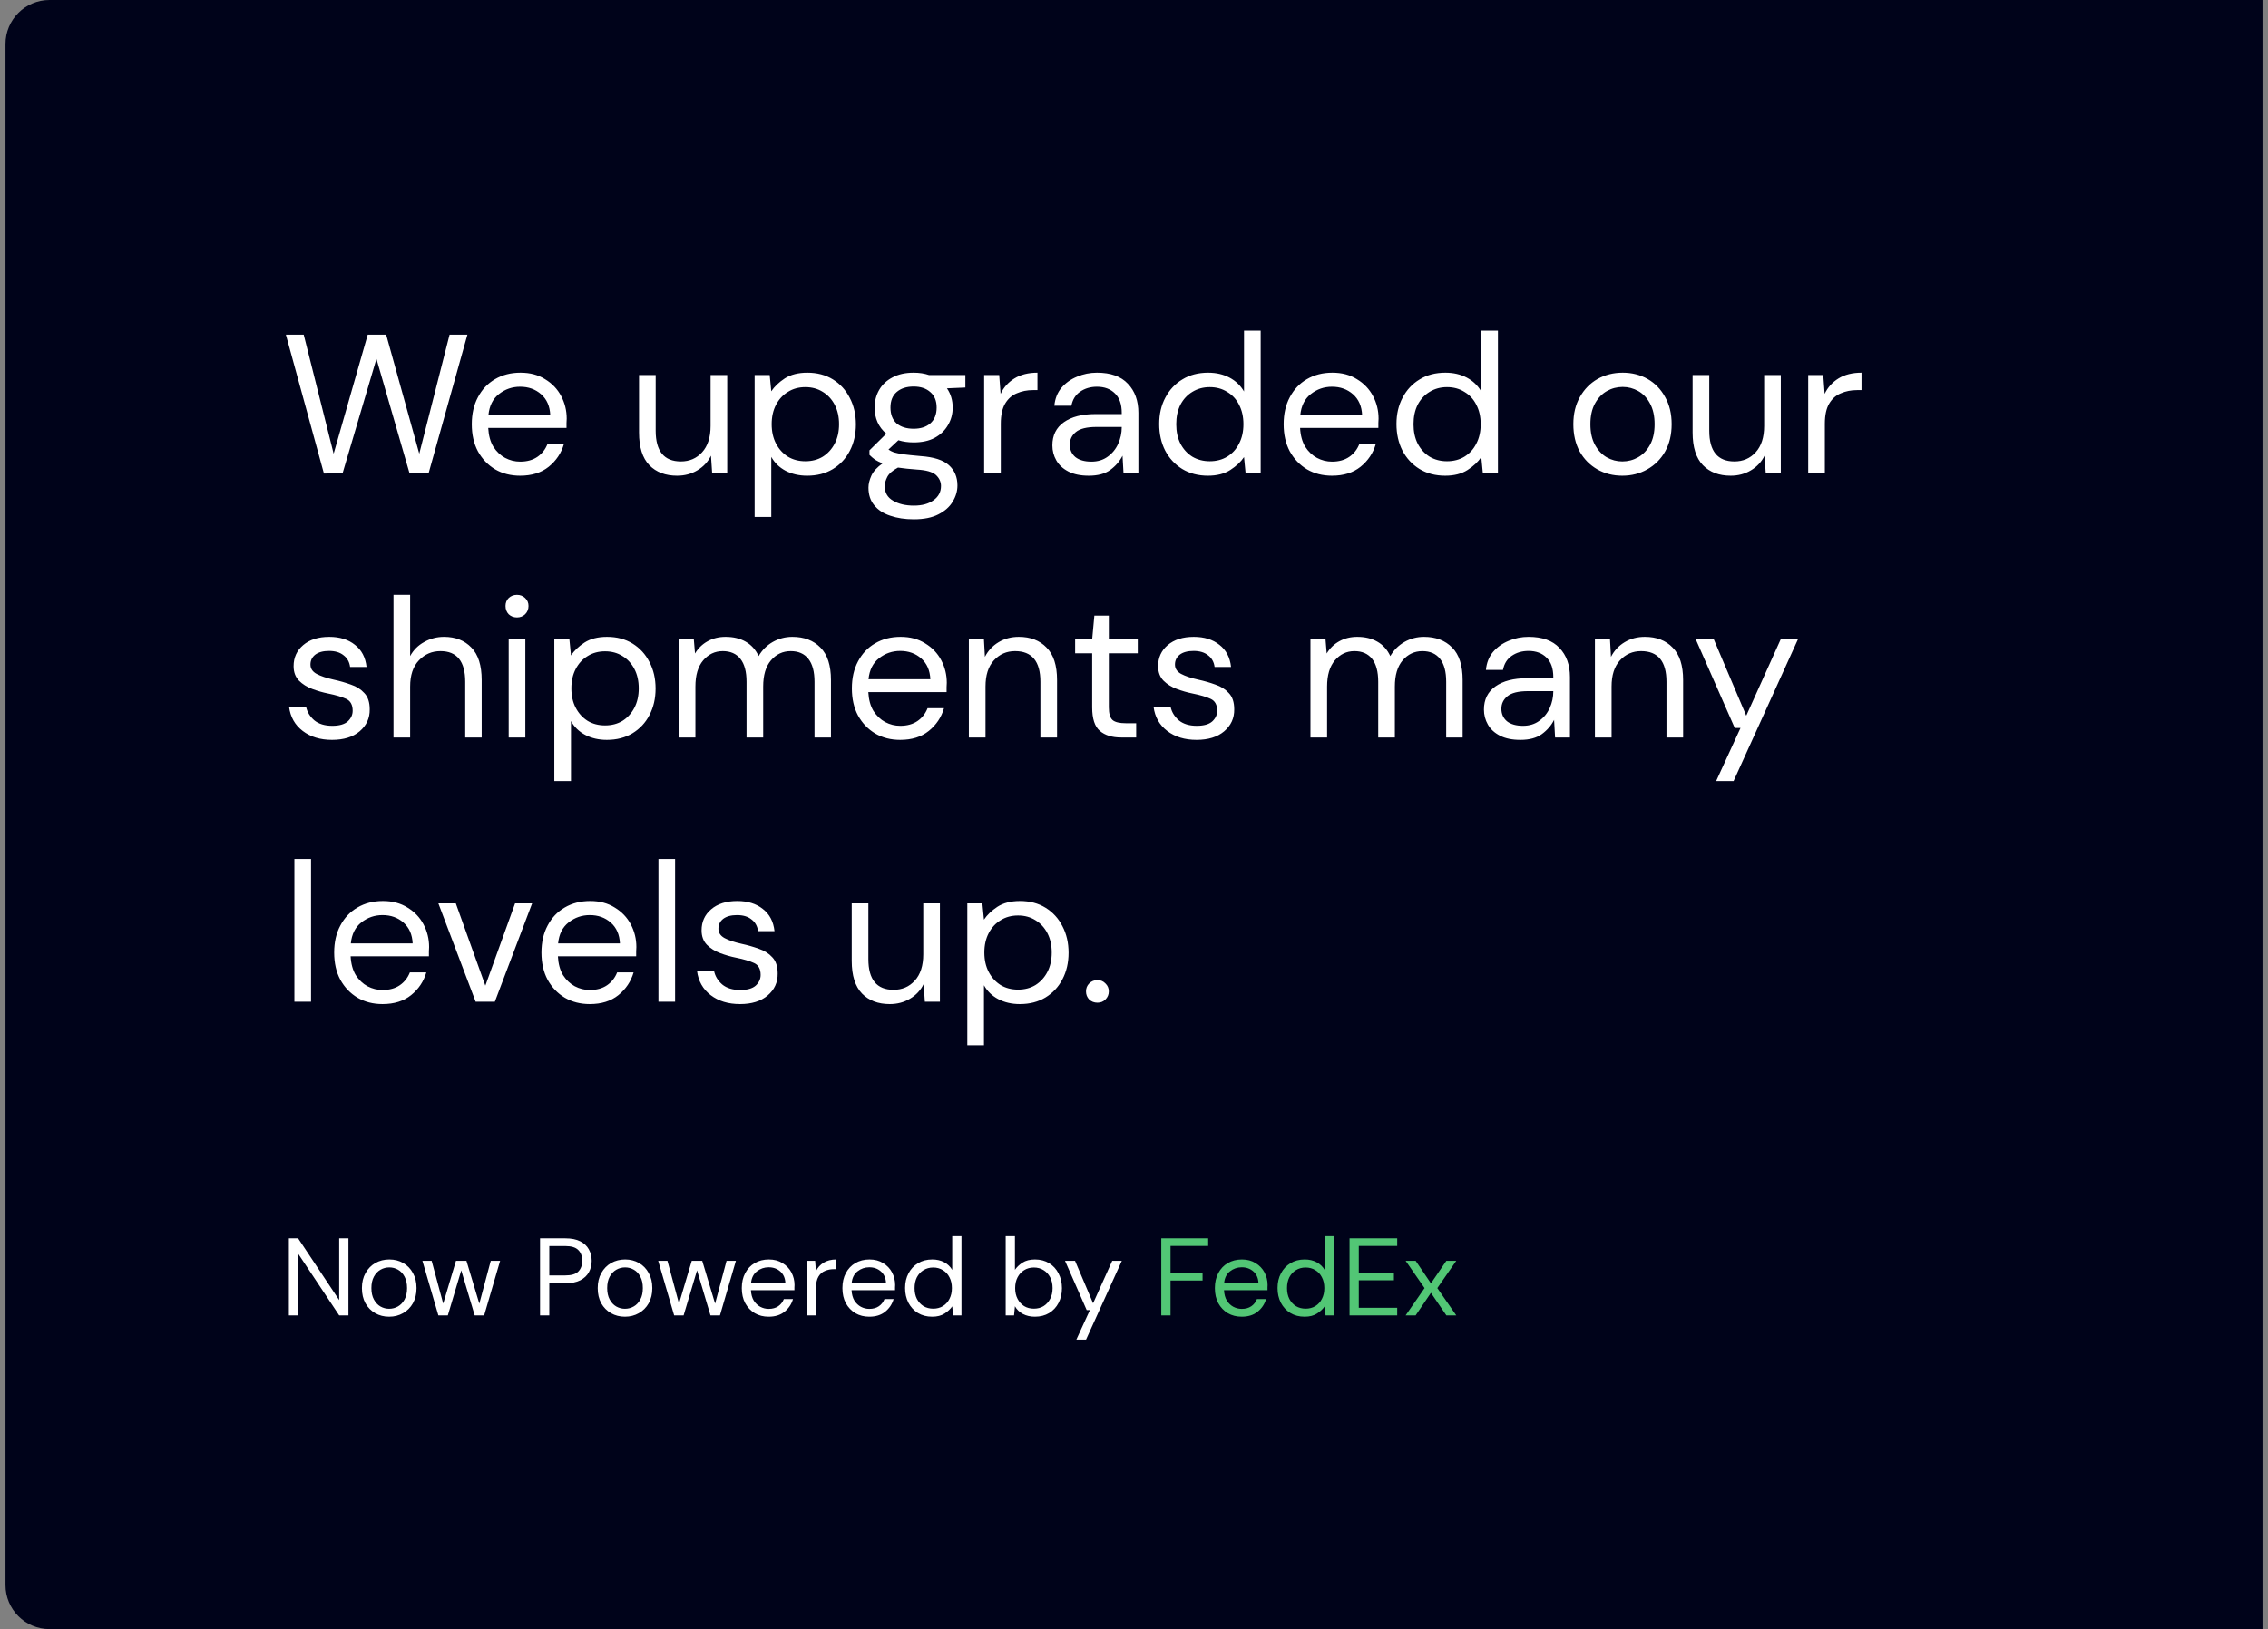 <svg width="412" height="296" viewBox="0 0 412 296" fill="none" xmlns="http://www.w3.org/2000/svg">
<rect x="0" y="0" width="412" height="296" fill="#808080" stroke="none"/>
<path d="M0.998 8C0.998 3.582 4.58 0 8.998 0H411.002V296H8.998C4.58 296 0.998 292.418 0.998 288V8Z" fill="#00031A"/>
<path d="M58.846 86.036L51.934 60.8H55.174L60.61 82.436L66.802 60.8H70.15L76.162 82.436L81.67 60.8H84.91L77.854 86H74.398L68.386 65.192L62.23 86L58.846 86.036ZM94.487 86.432C92.783 86.432 91.271 86.048 89.951 85.28C88.631 84.488 87.587 83.396 86.819 82.004C86.075 80.612 85.703 78.968 85.703 77.072C85.703 75.2 86.075 73.568 86.819 72.176C87.563 70.76 88.595 69.668 89.915 68.9C91.259 68.108 92.807 67.712 94.559 67.712C96.287 67.712 97.775 68.108 99.023 68.9C100.295 69.668 101.267 70.688 101.939 71.96C102.611 73.232 102.947 74.6 102.947 76.064C102.947 76.328 102.935 76.592 102.911 76.856C102.911 77.12 102.911 77.42 102.911 77.756H88.691C88.763 79.124 89.075 80.264 89.627 81.176C90.203 82.064 90.911 82.736 91.751 83.192C92.615 83.648 93.527 83.876 94.487 83.876C95.735 83.876 96.779 83.588 97.619 83.012C98.459 82.436 99.071 81.656 99.455 80.672H102.443C101.963 82.328 101.039 83.708 99.671 84.812C98.327 85.892 96.599 86.432 94.487 86.432ZM94.487 70.268C93.047 70.268 91.763 70.712 90.635 71.6C89.531 72.464 88.895 73.736 88.727 75.416H99.959C99.887 73.808 99.335 72.548 98.303 71.636C97.271 70.724 95.999 70.268 94.487 70.268ZM122.998 86.432C120.886 86.432 119.206 85.796 117.958 84.524C116.71 83.228 116.086 81.248 116.086 78.584V68.144H119.11V78.26C119.11 81.98 120.634 83.84 123.682 83.84C125.242 83.84 126.526 83.288 127.534 82.184C128.566 81.056 129.082 79.46 129.082 77.396V68.144H132.106V86H129.37L129.154 82.796C128.602 83.924 127.774 84.812 126.67 85.46C125.59 86.108 124.366 86.432 122.998 86.432ZM137.084 93.92V68.144H139.82L140.108 71.096C140.684 70.232 141.5 69.452 142.556 68.756C143.636 68.06 145.004 67.712 146.66 67.712C148.436 67.712 149.984 68.12 151.304 68.936C152.624 69.752 153.644 70.868 154.364 72.284C155.108 73.7 155.48 75.308 155.48 77.108C155.48 78.908 155.108 80.516 154.364 81.932C153.644 83.324 152.612 84.428 151.268 85.244C149.948 86.036 148.4 86.432 146.624 86.432C145.16 86.432 143.852 86.132 142.7 85.532C141.572 84.932 140.708 84.092 140.108 83.012V93.92H137.084ZM146.3 83.804C147.5 83.804 148.556 83.528 149.468 82.976C150.38 82.4 151.1 81.608 151.628 80.6C152.156 79.592 152.42 78.416 152.42 77.072C152.42 75.728 152.156 74.552 151.628 73.544C151.1 72.536 150.38 71.756 149.468 71.204C148.556 70.628 147.5 70.34 146.3 70.34C145.1 70.34 144.044 70.628 143.132 71.204C142.22 71.756 141.5 72.536 140.972 73.544C140.444 74.552 140.18 75.728 140.18 77.072C140.18 78.416 140.444 79.592 140.972 80.6C141.5 81.608 142.22 82.4 143.132 82.976C144.044 83.528 145.1 83.804 146.3 83.804ZM165.972 80.384C164.964 80.384 164.04 80.252 163.2 79.988L161.4 81.68C161.664 81.872 161.988 82.04 162.372 82.184C162.78 82.304 163.356 82.424 164.1 82.544C164.844 82.64 165.888 82.748 167.232 82.868C169.632 83.036 171.348 83.588 172.38 84.524C173.412 85.46 173.928 86.684 173.928 88.196C173.928 89.228 173.64 90.212 173.064 91.148C172.512 92.084 171.648 92.852 170.472 93.452C169.32 94.052 167.832 94.352 166.008 94.352C164.4 94.352 162.972 94.136 161.724 93.704C160.476 93.296 159.504 92.66 158.808 91.796C158.112 90.956 157.764 89.888 157.764 88.592C157.764 87.92 157.944 87.188 158.304 86.396C158.664 85.628 159.336 84.896 160.32 84.2C159.792 83.984 159.336 83.756 158.952 83.516C158.592 83.252 158.256 82.964 157.944 82.652V81.824L161.004 78.8C159.588 77.6 158.88 76.016 158.88 74.048C158.88 72.872 159.156 71.804 159.708 70.844C160.26 69.884 161.064 69.128 162.12 68.576C163.176 68 164.46 67.712 165.972 67.712C167.004 67.712 167.94 67.856 168.78 68.144H175.368V70.412L172.02 70.556C172.716 71.564 173.064 72.728 173.064 74.048C173.064 75.224 172.776 76.292 172.2 77.252C171.648 78.212 170.844 78.98 169.788 79.556C168.756 80.108 167.484 80.384 165.972 80.384ZM165.972 77.9C167.244 77.9 168.252 77.576 168.996 76.928C169.764 76.256 170.148 75.296 170.148 74.048C170.148 72.824 169.764 71.888 168.996 71.24C168.252 70.568 167.244 70.232 165.972 70.232C164.676 70.232 163.644 70.568 162.876 71.24C162.132 71.888 161.76 72.824 161.76 74.048C161.76 75.296 162.132 76.256 162.876 76.928C163.644 77.576 164.676 77.9 165.972 77.9ZM160.716 88.304C160.716 89.504 161.22 90.392 162.228 90.968C163.236 91.568 164.496 91.868 166.008 91.868C167.496 91.868 168.684 91.544 169.572 90.896C170.484 90.248 170.94 89.384 170.94 88.304C170.94 87.536 170.628 86.864 170.004 86.288C169.38 85.736 168.228 85.412 166.548 85.316C165.228 85.22 164.088 85.1 163.128 84.956C162.144 85.484 161.496 86.048 161.184 86.648C160.872 87.272 160.716 87.824 160.716 88.304ZM178.779 86V68.144H181.515L181.767 71.564C182.319 70.388 183.159 69.452 184.287 68.756C185.415 68.06 186.807 67.712 188.463 67.712V70.88H187.635C186.579 70.88 185.607 71.072 184.719 71.456C183.831 71.816 183.123 72.44 182.595 73.328C182.067 74.216 181.803 75.44 181.803 77V86H178.779ZM197.797 86.432C196.309 86.432 195.073 86.18 194.089 85.676C193.105 85.172 192.373 84.5 191.893 83.66C191.413 82.82 191.173 81.908 191.173 80.924C191.173 79.1 191.869 77.696 193.261 76.712C194.653 75.728 196.549 75.236 198.949 75.236H203.773V75.02C203.773 73.46 203.365 72.284 202.549 71.492C201.733 70.676 200.641 70.268 199.273 70.268C198.097 70.268 197.077 70.568 196.213 71.168C195.373 71.744 194.845 72.596 194.629 73.724H191.533C191.653 72.428 192.085 71.336 192.829 70.448C193.597 69.56 194.545 68.888 195.673 68.432C196.801 67.952 198.001 67.712 199.273 67.712C201.769 67.712 203.641 68.384 204.889 69.728C206.161 71.048 206.797 72.812 206.797 75.02V86H204.097L203.917 82.796C203.413 83.804 202.669 84.668 201.685 85.388C200.725 86.084 199.429 86.432 197.797 86.432ZM198.265 83.876C199.417 83.876 200.401 83.576 201.217 82.976C202.057 82.376 202.693 81.596 203.125 80.636C203.557 79.676 203.773 78.668 203.773 77.612V77.576H199.201C197.425 77.576 196.165 77.888 195.421 78.512C194.701 79.112 194.341 79.868 194.341 80.78C194.341 81.716 194.677 82.472 195.349 83.048C196.045 83.6 197.017 83.876 198.265 83.876ZM219.434 86.432C217.658 86.432 216.098 86.024 214.754 85.208C213.434 84.392 212.402 83.276 211.658 81.86C210.938 80.444 210.578 78.836 210.578 77.036C210.578 75.236 210.95 73.64 211.694 72.248C212.438 70.832 213.47 69.728 214.79 68.936C216.11 68.12 217.67 67.712 219.47 67.712C220.934 67.712 222.23 68.012 223.358 68.612C224.486 69.212 225.362 70.052 225.986 71.132V60.08H229.01V86H226.274L225.986 83.048C225.41 83.912 224.582 84.692 223.502 85.388C222.422 86.084 221.066 86.432 219.434 86.432ZM219.758 83.804C220.958 83.804 222.014 83.528 222.926 82.976C223.862 82.4 224.582 81.608 225.086 80.6C225.614 79.592 225.878 78.416 225.878 77.072C225.878 75.728 225.614 74.552 225.086 73.544C224.582 72.536 223.862 71.756 222.926 71.204C222.014 70.628 220.958 70.34 219.758 70.34C218.582 70.34 217.526 70.628 216.59 71.204C215.678 71.756 214.958 72.536 214.43 73.544C213.926 74.552 213.674 75.728 213.674 77.072C213.674 78.416 213.926 79.592 214.43 80.6C214.958 81.608 215.678 82.4 216.59 82.976C217.526 83.528 218.582 83.804 219.758 83.804ZM241.967 86.432C240.263 86.432 238.751 86.048 237.431 85.28C236.111 84.488 235.067 83.396 234.299 82.004C233.555 80.612 233.183 78.968 233.183 77.072C233.183 75.2 233.555 73.568 234.299 72.176C235.043 70.76 236.075 69.668 237.395 68.9C238.739 68.108 240.287 67.712 242.039 67.712C243.767 67.712 245.255 68.108 246.503 68.9C247.775 69.668 248.747 70.688 249.419 71.96C250.091 73.232 250.427 74.6 250.427 76.064C250.427 76.328 250.415 76.592 250.391 76.856C250.391 77.12 250.391 77.42 250.391 77.756H236.171C236.243 79.124 236.555 80.264 237.107 81.176C237.683 82.064 238.391 82.736 239.231 83.192C240.095 83.648 241.007 83.876 241.967 83.876C243.215 83.876 244.259 83.588 245.099 83.012C245.939 82.436 246.551 81.656 246.935 80.672H249.923C249.443 82.328 248.519 83.708 247.151 84.812C245.807 85.892 244.079 86.432 241.967 86.432ZM241.967 70.268C240.527 70.268 239.243 70.712 238.115 71.6C237.011 72.464 236.375 73.736 236.207 75.416H247.439C247.367 73.808 246.815 72.548 245.783 71.636C244.751 70.724 243.479 70.268 241.967 70.268ZM262.535 86.432C260.759 86.432 259.199 86.024 257.855 85.208C256.535 84.392 255.503 83.276 254.759 81.86C254.039 80.444 253.679 78.836 253.679 77.036C253.679 75.236 254.051 73.64 254.795 72.248C255.539 70.832 256.571 69.728 257.891 68.936C259.211 68.12 260.771 67.712 262.571 67.712C264.035 67.712 265.331 68.012 266.459 68.612C267.587 69.212 268.463 70.052 269.087 71.132V60.08H272.111V86H269.375L269.087 83.048C268.511 83.912 267.683 84.692 266.603 85.388C265.523 86.084 264.167 86.432 262.535 86.432ZM262.859 83.804C264.059 83.804 265.115 83.528 266.027 82.976C266.963 82.4 267.683 81.608 268.187 80.6C268.715 79.592 268.979 78.416 268.979 77.072C268.979 75.728 268.715 74.552 268.187 73.544C267.683 72.536 266.963 71.756 266.027 71.204C265.115 70.628 264.059 70.34 262.859 70.34C261.683 70.34 260.627 70.628 259.691 71.204C258.779 71.756 258.059 72.536 257.531 73.544C257.027 74.552 256.775 75.728 256.775 77.072C256.775 78.416 257.027 79.592 257.531 80.6C258.059 81.608 258.779 82.4 259.691 82.976C260.627 83.528 261.683 83.804 262.859 83.804ZM294.704 86.432C293.024 86.432 291.512 86.048 290.168 85.28C288.824 84.512 287.756 83.432 286.964 82.04C286.196 80.624 285.812 78.968 285.812 77.072C285.812 75.176 286.208 73.532 287 72.14C287.792 70.724 288.86 69.632 290.204 68.864C291.572 68.096 293.096 67.712 294.776 67.712C296.456 67.712 297.968 68.096 299.312 68.864C300.656 69.632 301.712 70.724 302.48 72.14C303.272 73.532 303.668 75.176 303.668 77.072C303.668 78.968 303.272 80.624 302.48 82.04C301.688 83.432 300.608 84.512 299.24 85.28C297.896 86.048 296.384 86.432 294.704 86.432ZM294.704 83.84C295.736 83.84 296.696 83.588 297.584 83.084C298.472 82.58 299.192 81.824 299.744 80.816C300.296 79.808 300.572 78.56 300.572 77.072C300.572 75.584 300.296 74.336 299.744 73.328C299.216 72.32 298.508 71.564 297.62 71.06C296.732 70.556 295.784 70.304 294.776 70.304C293.744 70.304 292.784 70.556 291.896 71.06C291.008 71.564 290.288 72.32 289.736 73.328C289.184 74.336 288.908 75.584 288.908 77.072C288.908 78.56 289.184 79.808 289.736 80.816C290.288 81.824 290.996 82.58 291.86 83.084C292.748 83.588 293.696 83.84 294.704 83.84ZM314.389 86.432C312.277 86.432 310.597 85.796 309.349 84.524C308.101 83.228 307.477 81.248 307.477 78.584V68.144H310.501V78.26C310.501 81.98 312.025 83.84 315.073 83.84C316.633 83.84 317.917 83.288 318.925 82.184C319.957 81.056 320.473 79.46 320.473 77.396V68.144H323.497V86H320.761L320.545 82.796C319.993 83.924 319.165 84.812 318.061 85.46C316.981 86.108 315.757 86.432 314.389 86.432ZM328.474 86V68.144H331.21L331.462 71.564C332.014 70.388 332.854 69.452 333.982 68.756C335.11 68.06 336.502 67.712 338.158 67.712V70.88H337.33C336.274 70.88 335.302 71.072 334.414 71.456C333.526 71.816 332.818 72.44 332.29 73.328C331.762 74.216 331.498 75.44 331.498 77V86H328.474ZM60.322 134.432C58.186 134.432 56.41 133.892 54.994 132.812C53.578 131.732 52.75 130.268 52.51 128.42H55.606C55.798 129.356 56.29 130.172 57.082 130.868C57.898 131.54 58.99 131.876 60.358 131.876C61.63 131.876 62.566 131.612 63.166 131.084C63.766 130.532 64.066 129.884 64.066 129.14C64.066 128.06 63.67 127.34 62.878 126.98C62.11 126.62 61.018 126.296 59.602 126.008C58.642 125.816 57.682 125.54 56.722 125.18C55.762 124.82 54.958 124.316 54.31 123.668C53.662 122.996 53.338 122.12 53.338 121.04C53.338 119.48 53.914 118.208 55.066 117.224C56.242 116.216 57.826 115.712 59.818 115.712C61.714 115.712 63.262 116.192 64.462 117.152C65.686 118.088 66.394 119.432 66.586 121.184H63.598C63.478 120.272 63.082 119.564 62.41 119.06C61.762 118.532 60.886 118.268 59.782 118.268C58.702 118.268 57.862 118.496 57.262 118.952C56.686 119.408 56.398 120.008 56.398 120.752C56.398 121.472 56.77 122.036 57.514 122.444C58.282 122.852 59.314 123.2 60.61 123.488C61.714 123.728 62.758 124.028 63.742 124.388C64.75 124.724 65.566 125.24 66.19 125.936C66.838 126.608 67.162 127.592 67.162 128.888C67.186 130.496 66.574 131.828 65.326 132.884C64.102 133.916 62.434 134.432 60.322 134.432ZM71.482 134V108.08H74.506V119.204C75.106 118.1 75.958 117.248 77.062 116.648C78.166 116.024 79.366 115.712 80.662 115.712C82.726 115.712 84.382 116.36 85.63 117.656C86.878 118.928 87.502 120.896 87.502 123.56V134H84.514V123.884C84.514 120.164 83.014 118.304 80.014 118.304C78.454 118.304 77.146 118.868 76.09 119.996C75.034 121.1 74.506 122.684 74.506 124.748V134H71.482ZM93.92 112.184C93.32 112.184 92.816 111.992 92.408 111.608C92.024 111.2 91.832 110.696 91.832 110.096C91.832 109.52 92.024 109.04 92.408 108.656C92.816 108.272 93.32 108.08 93.92 108.08C94.496 108.08 94.988 108.272 95.396 108.656C95.804 109.04 96.008 109.52 96.008 110.096C96.008 110.696 95.804 111.2 95.396 111.608C94.988 111.992 94.496 112.184 93.92 112.184ZM92.408 134V116.144H95.432V134H92.408ZM100.697 141.92V116.144H103.433L103.721 119.096C104.297 118.232 105.113 117.452 106.169 116.756C107.249 116.06 108.617 115.712 110.273 115.712C112.049 115.712 113.597 116.12 114.917 116.936C116.237 117.752 117.257 118.868 117.977 120.284C118.721 121.7 119.093 123.308 119.093 125.108C119.093 126.908 118.721 128.516 117.977 129.932C117.257 131.324 116.225 132.428 114.881 133.244C113.561 134.036 112.013 134.432 110.237 134.432C108.773 134.432 107.465 134.132 106.313 133.532C105.185 132.932 104.321 132.092 103.721 131.012V141.92H100.697ZM109.913 131.804C111.113 131.804 112.169 131.528 113.081 130.976C113.993 130.4 114.713 129.608 115.241 128.6C115.769 127.592 116.033 126.416 116.033 125.072C116.033 123.728 115.769 122.552 115.241 121.544C114.713 120.536 113.993 119.756 113.081 119.204C112.169 118.628 111.113 118.34 109.913 118.34C108.713 118.34 107.657 118.628 106.745 119.204C105.833 119.756 105.113 120.536 104.585 121.544C104.057 122.552 103.793 123.728 103.793 125.072C103.793 126.416 104.057 127.592 104.585 128.6C105.113 129.608 105.833 130.4 106.745 130.976C107.657 131.528 108.713 131.804 109.913 131.804ZM123.302 134V116.144H126.038L126.254 118.736C126.83 117.776 127.598 117.032 128.558 116.504C129.518 115.976 130.598 115.712 131.798 115.712C133.214 115.712 134.426 116 135.434 116.576C136.466 117.152 137.258 118.028 137.81 119.204C138.434 118.124 139.286 117.272 140.366 116.648C141.47 116.024 142.658 115.712 143.93 115.712C146.066 115.712 147.77 116.36 149.042 117.656C150.314 118.928 150.95 120.896 150.95 123.56V134H147.962V123.884C147.962 122.036 147.59 120.644 146.846 119.708C146.102 118.772 145.034 118.304 143.642 118.304C142.202 118.304 141.002 118.868 140.042 119.996C139.106 121.1 138.638 122.684 138.638 124.748V134H135.614V123.884C135.614 122.036 135.242 120.644 134.498 119.708C133.754 118.772 132.686 118.304 131.294 118.304C129.878 118.304 128.69 118.868 127.73 119.996C126.794 121.1 126.326 122.684 126.326 124.748V134H123.302ZM163.533 134.432C161.829 134.432 160.317 134.048 158.997 133.28C157.677 132.488 156.633 131.396 155.865 130.004C155.121 128.612 154.749 126.968 154.749 125.072C154.749 123.2 155.121 121.568 155.865 120.176C156.609 118.76 157.641 117.668 158.961 116.9C160.305 116.108 161.853 115.712 163.605 115.712C165.333 115.712 166.821 116.108 168.069 116.9C169.341 117.668 170.313 118.688 170.985 119.96C171.657 121.232 171.993 122.6 171.993 124.064C171.993 124.328 171.981 124.592 171.957 124.856C171.957 125.12 171.957 125.42 171.957 125.756H157.737C157.809 127.124 158.121 128.264 158.673 129.176C159.249 130.064 159.957 130.736 160.797 131.192C161.661 131.648 162.573 131.876 163.533 131.876C164.781 131.876 165.825 131.588 166.665 131.012C167.505 130.436 168.117 129.656 168.501 128.672H171.489C171.009 130.328 170.085 131.708 168.717 132.812C167.373 133.892 165.645 134.432 163.533 134.432ZM163.533 118.268C162.093 118.268 160.809 118.712 159.681 119.6C158.577 120.464 157.941 121.736 157.773 123.416H169.005C168.933 121.808 168.381 120.548 167.349 119.636C166.317 118.724 165.045 118.268 163.533 118.268ZM176.002 134V116.144H178.738L178.918 119.348C179.494 118.22 180.322 117.332 181.402 116.684C182.482 116.036 183.706 115.712 185.074 115.712C187.186 115.712 188.866 116.36 190.114 117.656C191.386 118.928 192.022 120.896 192.022 123.56V134H188.998V123.884C188.998 120.164 187.462 118.304 184.39 118.304C182.854 118.304 181.57 118.868 180.538 119.996C179.53 121.1 179.026 122.684 179.026 124.748V134H176.002ZM203.659 134C202.027 134 200.743 133.604 199.807 132.812C198.871 132.02 198.403 130.592 198.403 128.528V118.7H195.307V116.144H198.403L198.799 111.86H201.427V116.144H206.683V118.7H201.427V128.528C201.427 129.656 201.655 130.424 202.111 130.832C202.567 131.216 203.371 131.408 204.523 131.408H206.395V134H203.659ZM217.365 134.432C215.229 134.432 213.453 133.892 212.037 132.812C210.621 131.732 209.793 130.268 209.553 128.42H212.649C212.841 129.356 213.333 130.172 214.125 130.868C214.941 131.54 216.033 131.876 217.401 131.876C218.673 131.876 219.609 131.612 220.209 131.084C220.809 130.532 221.109 129.884 221.109 129.14C221.109 128.06 220.713 127.34 219.921 126.98C219.153 126.62 218.061 126.296 216.645 126.008C215.685 125.816 214.725 125.54 213.765 125.18C212.805 124.82 212.001 124.316 211.353 123.668C210.705 122.996 210.381 122.12 210.381 121.04C210.381 119.48 210.957 118.208 212.109 117.224C213.285 116.216 214.869 115.712 216.861 115.712C218.757 115.712 220.305 116.192 221.505 117.152C222.729 118.088 223.437 119.432 223.629 121.184H220.641C220.521 120.272 220.125 119.564 219.453 119.06C218.805 118.532 217.929 118.268 216.825 118.268C215.745 118.268 214.905 118.496 214.305 118.952C213.729 119.408 213.441 120.008 213.441 120.752C213.441 121.472 213.813 122.036 214.557 122.444C215.325 122.852 216.357 123.2 217.653 123.488C218.757 123.728 219.801 124.028 220.785 124.388C221.793 124.724 222.609 125.24 223.233 125.936C223.881 126.608 224.205 127.592 224.205 128.888C224.229 130.496 223.617 131.828 222.369 132.884C221.145 133.916 219.477 134.432 217.365 134.432ZM238.052 134V116.144H240.788L241.004 118.736C241.58 117.776 242.348 117.032 243.308 116.504C244.268 115.976 245.348 115.712 246.548 115.712C247.964 115.712 249.176 116 250.184 116.576C251.216 117.152 252.008 118.028 252.56 119.204C253.184 118.124 254.036 117.272 255.116 116.648C256.22 116.024 257.408 115.712 258.68 115.712C260.816 115.712 262.52 116.36 263.792 117.656C265.064 118.928 265.7 120.896 265.7 123.56V134H262.712V123.884C262.712 122.036 262.34 120.644 261.596 119.708C260.852 118.772 259.784 118.304 258.392 118.304C256.952 118.304 255.752 118.868 254.792 119.996C253.856 121.1 253.388 122.684 253.388 124.748V134H250.364V123.884C250.364 122.036 249.992 120.644 249.248 119.708C248.504 118.772 247.436 118.304 246.044 118.304C244.628 118.304 243.44 118.868 242.48 119.996C241.544 121.1 241.076 122.684 241.076 124.748V134H238.052ZM276.195 134.432C274.707 134.432 273.471 134.18 272.487 133.676C271.503 133.172 270.771 132.5 270.291 131.66C269.811 130.82 269.571 129.908 269.571 128.924C269.571 127.1 270.267 125.696 271.659 124.712C273.051 123.728 274.947 123.236 277.347 123.236H282.171V123.02C282.171 121.46 281.763 120.284 280.947 119.492C280.131 118.676 279.039 118.268 277.671 118.268C276.495 118.268 275.475 118.568 274.611 119.168C273.771 119.744 273.243 120.596 273.027 121.724H269.931C270.051 120.428 270.483 119.336 271.227 118.448C271.995 117.56 272.943 116.888 274.071 116.432C275.199 115.952 276.399 115.712 277.671 115.712C280.167 115.712 282.039 116.384 283.287 117.728C284.559 119.048 285.195 120.812 285.195 123.02V134H282.495L282.315 130.796C281.811 131.804 281.067 132.668 280.083 133.388C279.123 134.084 277.827 134.432 276.195 134.432ZM276.663 131.876C277.815 131.876 278.799 131.576 279.615 130.976C280.455 130.376 281.091 129.596 281.523 128.636C281.955 127.676 282.171 126.668 282.171 125.612V125.576H277.599C275.823 125.576 274.563 125.888 273.819 126.512C273.099 127.112 272.739 127.868 272.739 128.78C272.739 129.716 273.075 130.472 273.747 131.048C274.443 131.6 275.415 131.876 276.663 131.876ZM289.732 134V116.144H292.468L292.648 119.348C293.224 118.22 294.052 117.332 295.132 116.684C296.212 116.036 297.436 115.712 298.804 115.712C300.916 115.712 302.596 116.36 303.844 117.656C305.116 118.928 305.752 120.896 305.752 123.56V134H302.728V123.884C302.728 120.164 301.192 118.304 298.12 118.304C296.584 118.304 295.3 118.868 294.268 119.996C293.26 121.1 292.756 122.684 292.756 124.748V134H289.732ZM311.75 141.92L316.178 132.272H315.134L308.042 116.144H311.318L317.222 130.04L323.486 116.144H326.618L314.918 141.92H311.75ZM53.482 182V156.08H56.506V182H53.482ZM69.49 182.432C67.787 182.432 66.275 182.048 64.954 181.28C63.635 180.488 62.59 179.396 61.822 178.004C61.078 176.612 60.706 174.968 60.706 173.072C60.706 171.2 61.078 169.568 61.822 168.176C62.566 166.76 63.599 165.668 64.918 164.9C66.263 164.108 67.811 163.712 69.562 163.712C71.29 163.712 72.778 164.108 74.026 164.9C75.299 165.668 76.27 166.688 76.942 167.96C77.615 169.232 77.951 170.6 77.951 172.064C77.951 172.328 77.939 172.592 77.915 172.856C77.915 173.12 77.915 173.42 77.915 173.756H63.694C63.767 175.124 64.079 176.264 64.63 177.176C65.207 178.064 65.915 178.736 66.754 179.192C67.618 179.648 68.531 179.876 69.49 179.876C70.739 179.876 71.782 179.588 72.623 179.012C73.463 178.436 74.075 177.656 74.459 176.672H77.447C76.966 178.328 76.043 179.708 74.674 180.812C73.331 181.892 71.603 182.432 69.49 182.432ZM69.49 166.268C68.05 166.268 66.766 166.712 65.638 167.6C64.534 168.464 63.898 169.736 63.73 171.416H74.963C74.891 169.808 74.338 168.548 73.306 167.636C72.275 166.724 71.002 166.268 69.49 166.268ZM86.403 182L79.635 164.144H82.803L88.168 179.084L93.567 164.144H96.663L89.895 182H86.403ZM107.143 182.432C105.439 182.432 103.927 182.048 102.607 181.28C101.287 180.488 100.243 179.396 99.475 178.004C98.731 176.612 98.359 174.968 98.359 173.072C98.359 171.2 98.731 169.568 99.475 168.176C100.219 166.76 101.251 165.668 102.571 164.9C103.915 164.108 105.463 163.712 107.215 163.712C108.943 163.712 110.431 164.108 111.679 164.9C112.951 165.668 113.923 166.688 114.595 167.96C115.267 169.232 115.603 170.6 115.603 172.064C115.603 172.328 115.591 172.592 115.567 172.856C115.567 173.12 115.567 173.42 115.567 173.756H101.347C101.419 175.124 101.731 176.264 102.283 177.176C102.859 178.064 103.567 178.736 104.407 179.192C105.271 179.648 106.183 179.876 107.143 179.876C108.391 179.876 109.435 179.588 110.275 179.012C111.115 178.436 111.727 177.656 112.111 176.672H115.099C114.619 178.328 113.695 179.708 112.327 180.812C110.983 181.892 109.255 182.432 107.143 182.432ZM107.143 166.268C105.703 166.268 104.419 166.712 103.291 167.6C102.187 168.464 101.551 169.736 101.383 171.416H112.615C112.543 169.808 111.991 168.548 110.959 167.636C109.927 166.724 108.655 166.268 107.143 166.268ZM119.611 182V156.08H122.635V182H119.611ZM134.431 182.432C132.295 182.432 130.519 181.892 129.103 180.812C127.687 179.732 126.859 178.268 126.619 176.42H129.715C129.907 177.356 130.399 178.172 131.191 178.868C132.007 179.54 133.099 179.876 134.467 179.876C135.739 179.876 136.675 179.612 137.275 179.084C137.875 178.532 138.175 177.884 138.175 177.14C138.175 176.06 137.779 175.34 136.987 174.98C136.219 174.62 135.127 174.296 133.711 174.008C132.751 173.816 131.791 173.54 130.831 173.18C129.871 172.82 129.067 172.316 128.419 171.668C127.771 170.996 127.447 170.12 127.447 169.04C127.447 167.48 128.023 166.208 129.175 165.224C130.351 164.216 131.935 163.712 133.927 163.712C135.823 163.712 137.371 164.192 138.571 165.152C139.795 166.088 140.503 167.432 140.695 169.184H137.707C137.587 168.272 137.191 167.564 136.519 167.06C135.871 166.532 134.995 166.268 133.891 166.268C132.811 166.268 131.971 166.496 131.371 166.952C130.795 167.408 130.507 168.008 130.507 168.752C130.507 169.472 130.879 170.036 131.623 170.444C132.391 170.852 133.423 171.2 134.719 171.488C135.823 171.728 136.867 172.028 137.851 172.388C138.859 172.724 139.675 173.24 140.299 173.936C140.947 174.608 141.271 175.592 141.271 176.888C141.295 178.496 140.683 179.828 139.435 180.884C138.211 181.916 136.543 182.432 134.431 182.432ZM161.635 182.432C159.523 182.432 157.843 181.796 156.595 180.524C155.347 179.228 154.723 177.248 154.723 174.584V164.144H157.747V174.26C157.747 177.98 159.271 179.84 162.319 179.84C163.879 179.84 165.163 179.288 166.171 178.184C167.203 177.056 167.719 175.46 167.719 173.396V164.144H170.743V182H168.007L167.791 178.796C167.239 179.924 166.411 180.812 165.307 181.46C164.227 182.108 163.003 182.432 161.635 182.432ZM175.72 189.92V164.144H178.456L178.744 167.096C179.32 166.232 180.136 165.452 181.192 164.756C182.272 164.06 183.64 163.712 185.296 163.712C187.072 163.712 188.62 164.12 189.94 164.936C191.26 165.752 192.28 166.868 193 168.284C193.744 169.7 194.116 171.308 194.116 173.108C194.116 174.908 193.744 176.516 193 177.932C192.28 179.324 191.248 180.428 189.904 181.244C188.584 182.036 187.036 182.432 185.26 182.432C183.796 182.432 182.488 182.132 181.336 181.532C180.208 180.932 179.344 180.092 178.744 179.012V189.92H175.72ZM184.936 179.804C186.136 179.804 187.192 179.528 188.104 178.976C189.016 178.4 189.736 177.608 190.264 176.6C190.792 175.592 191.056 174.416 191.056 173.072C191.056 171.728 190.792 170.552 190.264 169.544C189.736 168.536 189.016 167.756 188.104 167.204C187.192 166.628 186.136 166.34 184.936 166.34C183.736 166.34 182.68 166.628 181.768 167.204C180.856 167.756 180.136 168.536 179.608 169.544C179.08 170.552 178.816 171.728 178.816 173.072C178.816 174.416 179.08 175.592 179.608 176.6C180.136 177.608 180.856 178.4 181.768 178.976C182.68 179.528 183.736 179.804 184.936 179.804ZM199.37 182.18C198.77 182.18 198.266 181.988 197.858 181.604C197.474 181.196 197.282 180.704 197.282 180.128C197.282 179.552 197.474 179.072 197.858 178.688C198.266 178.28 198.77 178.076 199.37 178.076C199.946 178.076 200.426 178.28 200.81 178.688C201.218 179.072 201.422 179.552 201.422 180.128C201.422 180.704 201.218 181.196 200.81 181.604C200.426 181.988 199.946 182.18 199.37 182.18Z" fill="white"/>
<path d="M52.478 239V225H54.158L61.618 236.22V225H63.298V239H61.618L54.158 227.78V239H52.478ZM70.687 239.24C69.754 239.24 68.914 239.027 68.167 238.6C67.42 238.173 66.827 237.573 66.387 236.8C65.96 236.013 65.747 235.093 65.747 234.04C65.747 232.987 65.967 232.073 66.407 231.3C66.847 230.513 67.44 229.907 68.187 229.48C68.947 229.053 69.794 228.84 70.727 228.84C71.66 228.84 72.5 229.053 73.247 229.48C73.994 229.907 74.58 230.513 75.007 231.3C75.447 232.073 75.667 232.987 75.667 234.04C75.667 235.093 75.447 236.013 75.007 236.8C74.567 237.573 73.967 238.173 73.207 238.6C72.46 239.027 71.62 239.24 70.687 239.24ZM70.687 237.8C71.26 237.8 71.794 237.66 72.287 237.38C72.78 237.1 73.18 236.68 73.487 236.12C73.794 235.56 73.947 234.867 73.947 234.04C73.947 233.213 73.794 232.52 73.487 231.96C73.194 231.4 72.8 230.98 72.307 230.7C71.814 230.42 71.287 230.28 70.727 230.28C70.154 230.28 69.62 230.42 69.127 230.7C68.634 230.98 68.234 231.4 67.927 231.96C67.62 232.52 67.467 233.213 67.467 234.04C67.467 234.867 67.62 235.56 67.927 236.12C68.234 236.68 68.627 237.1 69.107 237.38C69.6 237.66 70.127 237.8 70.687 237.8ZM79.632 239L76.732 229.08H78.412L80.512 236.86L82.832 229.08H84.732L87.072 236.86L89.152 229.08H90.852L87.952 239H86.232L83.792 230.82L81.352 239H79.632ZM98.103 239V225H102.703C103.796 225 104.696 225.18 105.403 225.54C106.11 225.9 106.63 226.387 106.963 227C107.31 227.613 107.483 228.307 107.483 229.08C107.483 229.84 107.316 230.527 106.983 231.14C106.65 231.753 106.13 232.247 105.423 232.62C104.716 232.98 103.81 233.16 102.703 233.16H99.783V239H98.103ZM99.783 231.74H102.663C103.783 231.74 104.576 231.507 105.043 231.04C105.523 230.56 105.763 229.907 105.763 229.08C105.763 228.24 105.523 227.587 105.043 227.12C104.576 226.64 103.783 226.4 102.663 226.4H99.783V231.74ZM113.519 239.24C112.586 239.24 111.746 239.027 110.999 238.6C110.252 238.173 109.659 237.573 109.219 236.8C108.792 236.013 108.579 235.093 108.579 234.04C108.579 232.987 108.799 232.073 109.239 231.3C109.679 230.513 110.272 229.907 111.019 229.48C111.779 229.053 112.626 228.84 113.559 228.84C114.492 228.84 115.332 229.053 116.079 229.48C116.826 229.907 117.412 230.513 117.839 231.3C118.279 232.073 118.499 232.987 118.499 234.04C118.499 235.093 118.279 236.013 117.839 236.8C117.399 237.573 116.799 238.173 116.039 238.6C115.292 239.027 114.452 239.24 113.519 239.24ZM113.519 237.8C114.092 237.8 114.626 237.66 115.119 237.38C115.612 237.1 116.012 236.68 116.319 236.12C116.626 235.56 116.779 234.867 116.779 234.04C116.779 233.213 116.626 232.52 116.319 231.96C116.026 231.4 115.632 230.98 115.139 230.7C114.646 230.42 114.119 230.28 113.559 230.28C112.986 230.28 112.452 230.42 111.959 230.7C111.466 230.98 111.066 231.4 110.759 231.96C110.452 232.52 110.299 233.213 110.299 234.04C110.299 234.867 110.452 235.56 110.759 236.12C111.066 236.68 111.459 237.1 111.939 237.38C112.432 237.66 112.959 237.8 113.519 237.8ZM122.464 239L119.564 229.08H121.244L123.344 236.86L125.664 229.08H127.564L129.904 236.86L131.984 229.08H133.684L130.784 239H129.064L126.624 230.82L124.184 239H122.464ZM139.631 239.24C138.684 239.24 137.844 239.027 137.111 238.6C136.378 238.16 135.798 237.553 135.371 236.78C134.958 236.007 134.751 235.093 134.751 234.04C134.751 233 134.958 232.093 135.371 231.32C135.784 230.533 136.358 229.927 137.091 229.5C137.838 229.06 138.698 228.84 139.671 228.84C140.631 228.84 141.458 229.06 142.151 229.5C142.858 229.927 143.398 230.493 143.771 231.2C144.144 231.907 144.331 232.667 144.331 233.48C144.331 233.627 144.324 233.773 144.311 233.92C144.311 234.067 144.311 234.233 144.311 234.42H136.411C136.451 235.18 136.624 235.813 136.931 236.32C137.251 236.813 137.644 237.187 138.111 237.44C138.591 237.693 139.098 237.82 139.631 237.82C140.324 237.82 140.904 237.66 141.371 237.34C141.838 237.02 142.178 236.587 142.391 236.04H144.051C143.784 236.96 143.271 237.727 142.511 238.34C141.764 238.94 140.804 239.24 139.631 239.24ZM139.631 230.26C138.831 230.26 138.118 230.507 137.491 231C136.878 231.48 136.524 232.187 136.431 233.12H142.671C142.631 232.227 142.324 231.527 141.751 231.02C141.178 230.513 140.471 230.26 139.631 230.26ZM146.558 239V229.08H148.078L148.218 230.98C148.524 230.327 148.991 229.807 149.618 229.42C150.244 229.033 151.018 228.84 151.938 228.84V230.6H151.478C150.891 230.6 150.351 230.707 149.858 230.92C149.364 231.12 148.971 231.467 148.678 231.96C148.384 232.453 148.238 233.133 148.238 234V239H146.558ZM157.912 239.24C156.966 239.24 156.126 239.027 155.392 238.6C154.659 238.16 154.079 237.553 153.652 236.78C153.239 236.007 153.032 235.093 153.032 234.04C153.032 233 153.239 232.093 153.652 231.32C154.066 230.533 154.639 229.927 155.372 229.5C156.119 229.06 156.979 228.84 157.952 228.84C158.912 228.84 159.739 229.06 160.432 229.5C161.139 229.927 161.679 230.493 162.052 231.2C162.426 231.907 162.612 232.667 162.612 233.48C162.612 233.627 162.606 233.773 162.592 233.92C162.592 234.067 162.592 234.233 162.592 234.42H154.692C154.732 235.18 154.906 235.813 155.212 236.32C155.532 236.813 155.926 237.187 156.392 237.44C156.872 237.693 157.379 237.82 157.912 237.82C158.606 237.82 159.186 237.66 159.652 237.34C160.119 237.02 160.459 236.587 160.672 236.04H162.332C162.066 236.96 161.552 237.727 160.792 238.34C160.046 238.94 159.086 239.24 157.912 239.24ZM157.912 230.26C157.112 230.26 156.399 230.507 155.772 231C155.159 231.48 154.806 232.187 154.712 233.12H160.952C160.912 232.227 160.606 231.527 160.032 231.02C159.459 230.513 158.752 230.26 157.912 230.26ZM169.339 239.24C168.352 239.24 167.486 239.013 166.739 238.56C166.006 238.107 165.432 237.487 165.019 236.7C164.619 235.913 164.419 235.02 164.419 234.02C164.419 233.02 164.626 232.133 165.039 231.36C165.452 230.573 166.026 229.96 166.759 229.52C167.492 229.067 168.359 228.84 169.359 228.84C170.172 228.84 170.892 229.007 171.519 229.34C172.146 229.673 172.632 230.14 172.979 230.74V224.6H174.659V239H173.139L172.979 237.36C172.659 237.84 172.199 238.273 171.599 238.66C170.999 239.047 170.246 239.24 169.339 239.24ZM169.519 237.78C170.186 237.78 170.772 237.627 171.279 237.32C171.799 237 172.199 236.56 172.479 236C172.772 235.44 172.919 234.787 172.919 234.04C172.919 233.293 172.772 232.64 172.479 232.08C172.199 231.52 171.799 231.087 171.279 230.78C170.772 230.46 170.186 230.3 169.519 230.3C168.866 230.3 168.279 230.46 167.759 230.78C167.252 231.087 166.852 231.52 166.559 232.08C166.279 232.64 166.139 233.293 166.139 234.04C166.139 234.787 166.279 235.44 166.559 236C166.852 236.56 167.252 237 167.759 237.32C168.279 237.627 168.866 237.78 169.519 237.78ZM187.991 239.24C187.177 239.24 186.451 239.073 185.811 238.74C185.184 238.407 184.704 237.94 184.371 237.34L184.211 239H182.691V224.6H184.371V230.72C184.691 230.24 185.144 229.807 185.731 229.42C186.331 229.033 187.091 228.84 188.011 228.84C188.997 228.84 189.857 229.067 190.591 229.52C191.324 229.973 191.891 230.593 192.291 231.38C192.704 232.167 192.911 233.06 192.911 234.06C192.911 235.06 192.704 235.953 192.291 236.74C191.891 237.513 191.317 238.127 190.571 238.58C189.837 239.02 188.977 239.24 187.991 239.24ZM187.811 237.78C188.477 237.78 189.064 237.627 189.571 237.32C190.077 237 190.477 236.56 190.771 236C191.064 235.44 191.211 234.787 191.211 234.04C191.211 233.293 191.064 232.64 190.771 232.08C190.477 231.52 190.077 231.087 189.571 230.78C189.064 230.46 188.477 230.3 187.811 230.3C187.144 230.3 186.557 230.46 186.051 230.78C185.544 231.087 185.144 231.52 184.851 232.08C184.557 232.64 184.411 233.293 184.411 234.04C184.411 234.787 184.557 235.44 184.851 236C185.144 236.56 185.544 237 186.051 237.32C186.557 237.627 187.144 237.78 187.811 237.78ZM195.528 243.4L197.988 238.04H197.408L193.468 229.08H195.288L198.568 236.8L202.048 229.08H203.788L197.288 243.4H195.528Z" fill="white"/>
<path d="M210.955 239V225H219.475V226.38H212.635V231.3H218.455V232.66H212.635V239H210.955ZM225.569 239.24C224.622 239.24 223.782 239.027 223.049 238.6C222.315 238.16 221.735 237.553 221.309 236.78C220.895 236.007 220.689 235.093 220.689 234.04C220.689 233 220.895 232.093 221.309 231.32C221.722 230.533 222.295 229.927 223.029 229.5C223.775 229.06 224.635 228.84 225.609 228.84C226.569 228.84 227.395 229.06 228.089 229.5C228.795 229.927 229.335 230.493 229.709 231.2C230.082 231.907 230.269 232.667 230.269 233.48C230.269 233.627 230.262 233.773 230.249 233.92C230.249 234.067 230.249 234.233 230.249 234.42H222.349C222.389 235.18 222.562 235.813 222.869 236.32C223.189 236.813 223.582 237.187 224.049 237.44C224.529 237.693 225.035 237.82 225.569 237.82C226.262 237.82 226.842 237.66 227.309 237.34C227.775 237.02 228.115 236.587 228.329 236.04H229.989C229.722 236.96 229.209 237.727 228.449 238.34C227.702 238.94 226.742 239.24 225.569 239.24ZM225.569 230.26C224.769 230.26 224.055 230.507 223.429 231C222.815 231.48 222.462 232.187 222.369 233.12H228.609C228.569 232.227 228.262 231.527 227.689 231.02C227.115 230.513 226.409 230.26 225.569 230.26ZM236.995 239.24C236.009 239.24 235.142 239.013 234.395 238.56C233.662 238.107 233.089 237.487 232.675 236.7C232.275 235.913 232.075 235.02 232.075 234.02C232.075 233.02 232.282 232.133 232.695 231.36C233.109 230.573 233.682 229.96 234.415 229.52C235.149 229.067 236.015 228.84 237.015 228.84C237.829 228.84 238.549 229.007 239.175 229.34C239.802 229.673 240.289 230.14 240.635 230.74V224.6H242.315V239H240.795L240.635 237.36C240.315 237.84 239.855 238.273 239.255 238.66C238.655 239.047 237.902 239.24 236.995 239.24ZM237.175 237.78C237.842 237.78 238.429 237.627 238.935 237.32C239.455 237 239.855 236.56 240.135 236C240.429 235.44 240.575 234.787 240.575 234.04C240.575 233.293 240.429 232.64 240.135 232.08C239.855 231.52 239.455 231.087 238.935 230.78C238.429 230.46 237.842 230.3 237.175 230.3C236.522 230.3 235.935 230.46 235.415 230.78C234.909 231.087 234.509 231.52 234.215 232.08C233.935 232.64 233.795 233.293 233.795 234.04C233.795 234.787 233.935 235.44 234.215 236C234.509 236.56 234.909 237 235.415 237.32C235.935 237.627 236.522 237.78 237.175 237.78ZM245.154 239V225H253.814V226.38H246.834V231.26H253.214V232.62H246.834V237.62H253.814V239H245.154ZM255.343 239L258.783 234.04L255.343 229.08H257.163L259.943 233.18L262.743 229.08H264.543L261.103 234.04L264.543 239H262.743L259.943 234.9L257.163 239H255.343Z" fill="#52C675"/>
</svg>
